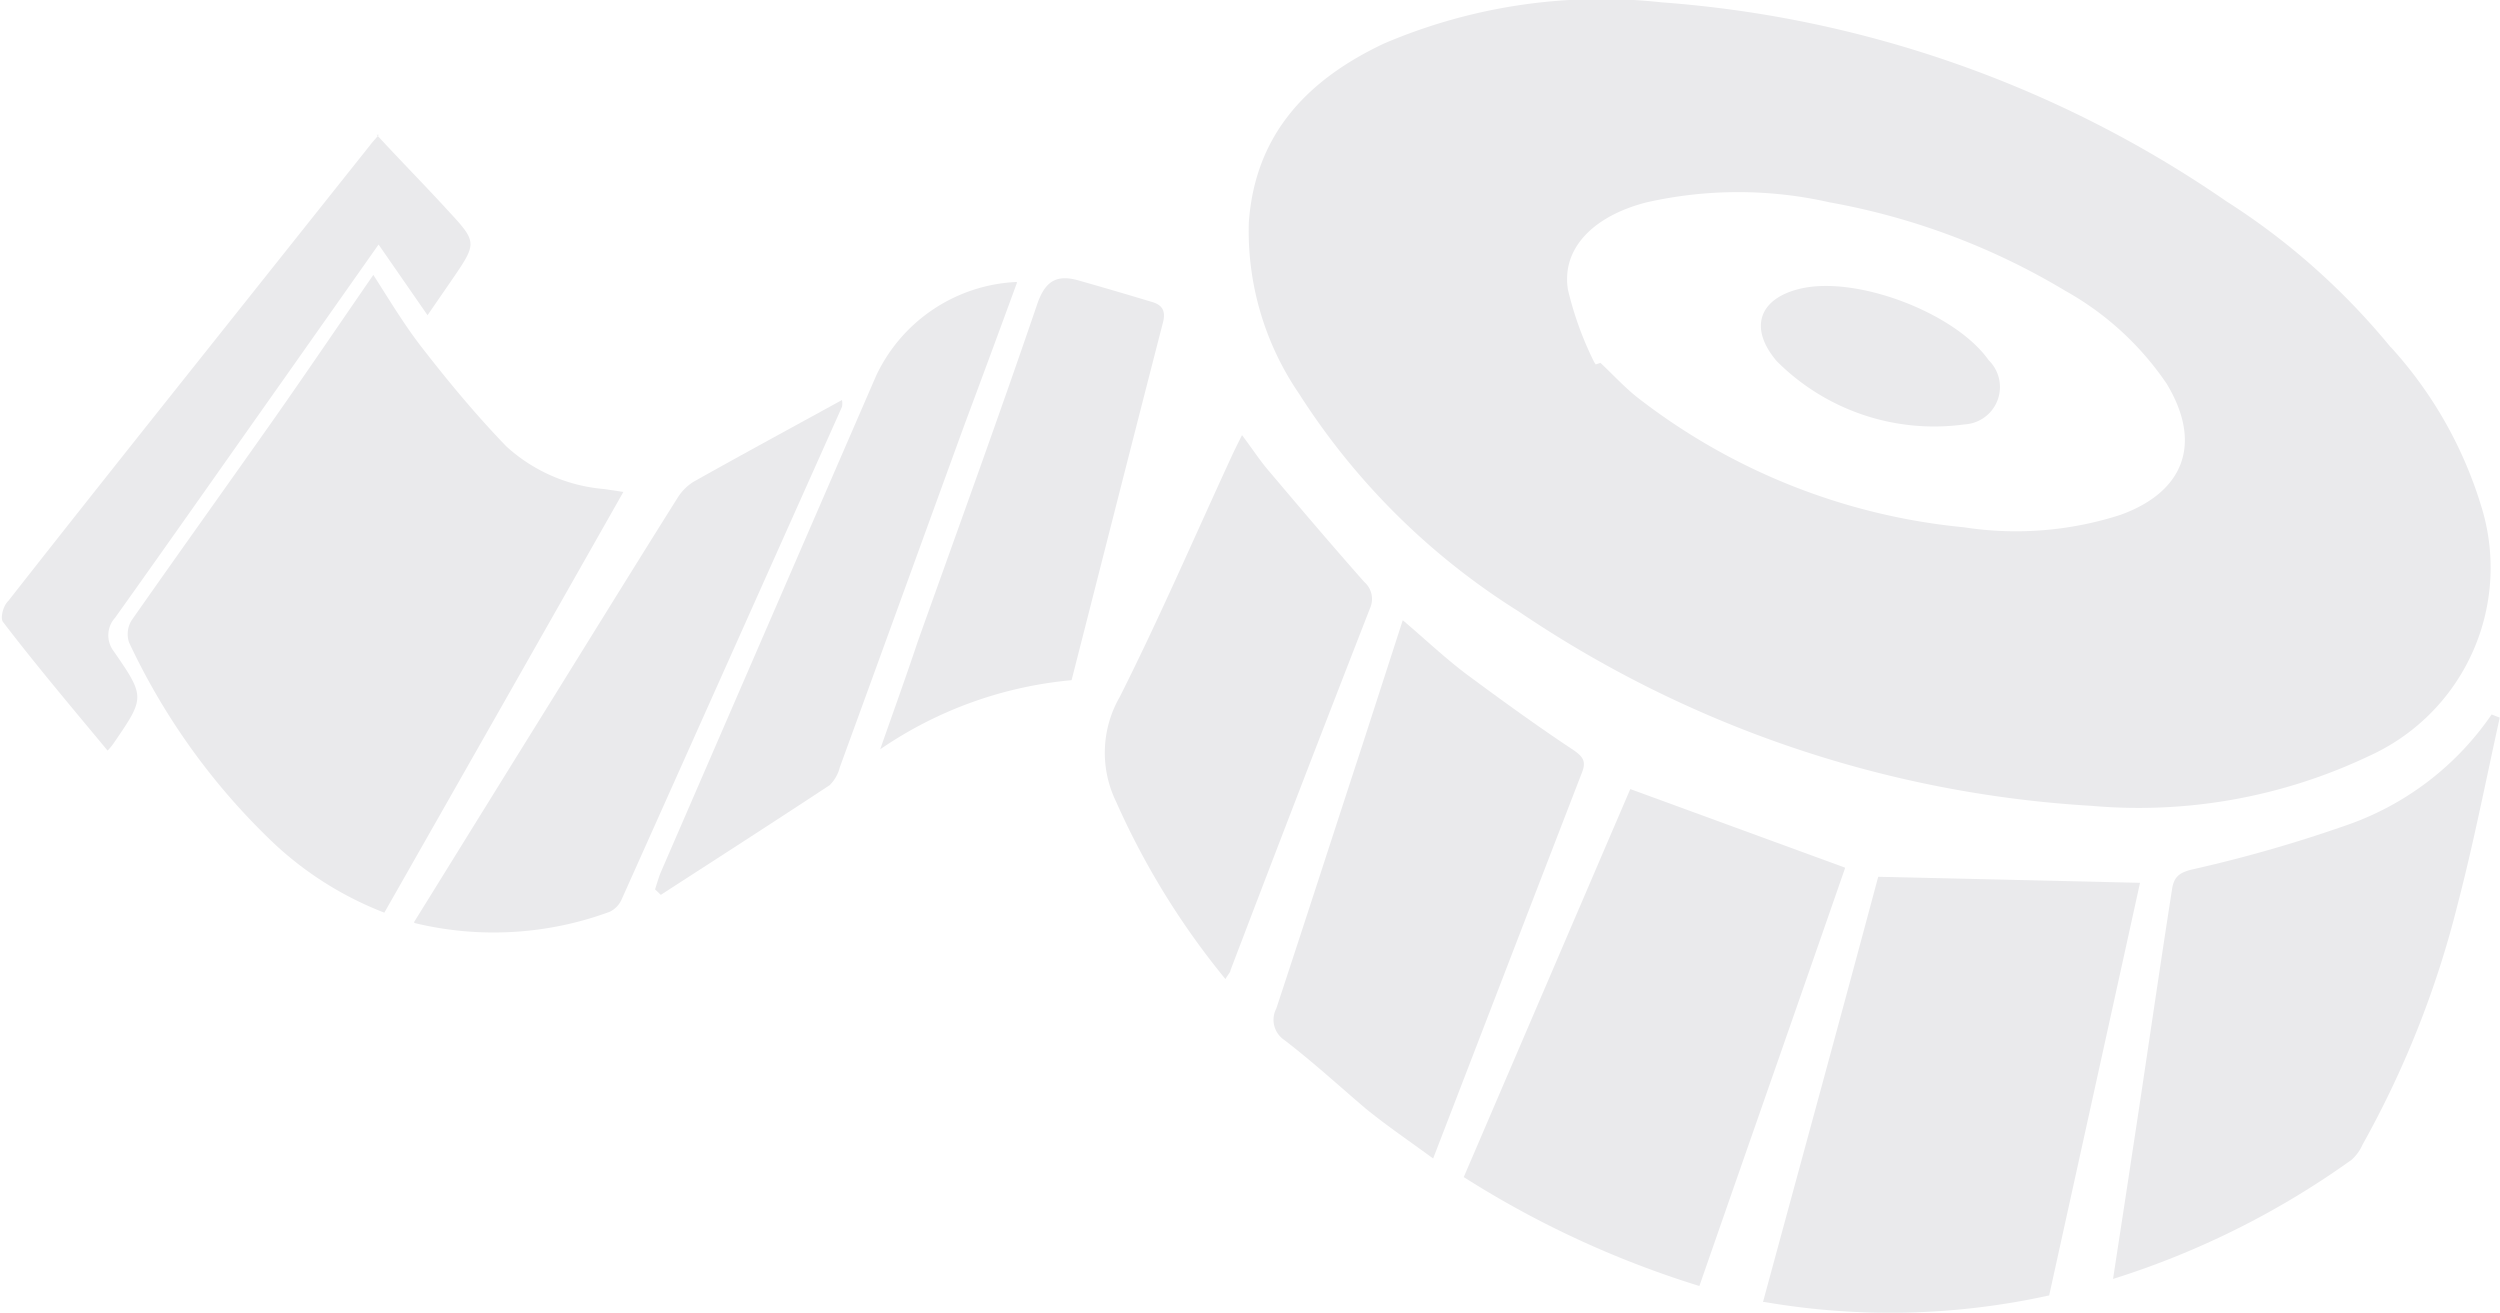 <svg xmlns="http://www.w3.org/2000/svg" viewBox="0 0 95.49 50.14"><defs><style>.cls-1{opacity:0.09;isolation:isolate;}.cls-2{fill:#eaeaec;}</style></defs><title>production-house</title><g id="Layer_2" data-name="Layer 2"><g id="Layer_1-2" data-name="Layer 1"><path class="cls-2" d="M1268.12,195.74a15.84,15.84,0,0,1,3.43,6,7.89,7.89,0,0,1-4.25,9.61,20.49,20.49,0,0,1-10.61,1.91,43.58,43.58,0,0,1-21.89-7.43,26.8,26.8,0,0,1-8.38-8.31,11,11,0,0,1-1.92-6.54c.24-3.39,2.26-5.47,5.17-6.84a21.15,21.15,0,0,1,10.6-1.57,43.63,43.63,0,0,1,21.57,7.6,26.52,26.52,0,0,1,6.28,5.58m-30.37.65.18-.06c.46.43.88.89,1.36,1.28a24.06,24.06,0,0,0,12.52,5,13,13,0,0,0,6-.48c2.44-.89,3.11-2.75,1.75-5a11.36,11.36,0,0,0-3.87-3.55,26.57,26.57,0,0,0-9-3.38,15.83,15.83,0,0,0-7,0c-2,.51-3.26,1.74-3,3.34a12.84,12.84,0,0,0,1,2.76" transform="translate(-1176.8 -182.48)"/><path class="cls-2" d="M1191.48,217.34a13.06,13.06,0,0,1-4.21-2.64,25.46,25.46,0,0,1-5.54-7.68,1,1,0,0,1,.1-.85c1.82-2.6,3.67-5.18,5.5-7.78,1.24-1.77,2.46-3.57,3.73-5.41.64,1,1.19,1.92,1.86,2.78,1,1.29,2.07,2.58,3.22,3.77a6.32,6.32,0,0,0,3.74,1.63l.73.11c-3.06,5.4-6.08,10.71-9.13,16.07" transform="translate(-1176.8 -182.48)"/><path class="cls-2" d="M1244.14,232.21c1.5-5.53,3-11,4.4-16.24l10,.23c-1.14,5.19-2.31,10.49-3.47,15.76a28.21,28.21,0,0,1-10.88.25" transform="translate(-1176.8 -182.48)"/><path class="cls-2" d="M1247.27,215.65c-1.83,5.27-3.69,10.57-5.56,15.95a37.2,37.2,0,0,1-9-4.16l6.36-14.82,8.2,3" transform="translate(-1176.8 -182.48)"/><path class="cls-2" d="M1272.28,209.89c-.53,2.4-1,4.81-1.62,7.18a37.24,37.24,0,0,1-3.62,9.13,1.67,1.67,0,0,1-.42.58,32.14,32.14,0,0,1-9.11,4.55c.25-1.64.49-3.18.72-4.72.52-3.38,1-6.75,1.53-10.14.07-.5.28-.65.73-.77a52.88,52.88,0,0,0,5.85-1.67,11.12,11.12,0,0,0,5.63-4.26l.31.12" transform="translate(-1176.8 -182.48)"/><path class="cls-2" d="M1230.38,206.17c.87.74,1.62,1.45,2.43,2.06,1.35,1,2.73,2,4.12,2.92.35.25.46.43.29.85-1.88,4.86-3.75,9.73-5.68,14.73-.9-.66-1.77-1.25-2.58-1.91-1-.85-2-1.77-3.11-2.62a.93.93,0,0,1-.3-1.2c1.11-3.36,2.19-6.71,3.29-10.07l1.54-4.76" transform="translate(-1176.8 -182.48)"/><path class="cls-2" d="M1223.61,219.88a29.61,29.61,0,0,1-4.18-6.78,4.27,4.27,0,0,1,.14-4c1.51-3,2.85-6.1,4.26-9.16.11-.24.23-.48.41-.84.4.53.7,1,1.06,1.41,1.19,1.41,2.39,2.82,3.61,4.2a.86.86,0,0,1,.22,1q-2.69,6.9-5.33,13.83c0,.07-.08.14-.19.33" transform="translate(-1176.8 -182.48)"/><path class="cls-2" d="M1192.61,217.71l3.86-6.23c2.08-3.34,4.14-6.69,6.22-10a1.9,1.9,0,0,1,.62-.61c1.89-1.06,3.79-2.09,5.65-3.11a.67.67,0,0,1,0,.26q-4.2,9.4-8.41,18.8a.94.94,0,0,1-.47.49,12.82,12.82,0,0,1-7.43.43" transform="translate(-1176.8 -182.48)"/><path class="cls-2" d="M1215.64,193.29q-1,2.73-2,5.41c-1.59,4.36-3.17,8.73-4.76,13.08a1.46,1.46,0,0,1-.39.69c-2.14,1.41-4.3,2.8-6.45,4.19l-.22-.21c.07-.21.13-.43.21-.63q4.11-9.48,8.24-19a6.24,6.24,0,0,1,5.37-3.57" transform="translate(-1176.8 -182.48)"/><path class="cls-2" d="M1191.19,187.63c.92,1,1.82,1.91,2.69,2.86,1.16,1.25,1.15,1.26.18,2.68l-.93,1.35-1.87-2.7-3.48,4.94c-2.19,3.1-4.37,6.21-6.58,9.31a1,1,0,0,0-.06,1.28c1.22,1.76,1.19,1.78,0,3.52a2.3,2.3,0,0,1-.23.28c-1.37-1.65-2.73-3.26-4-4.92-.1-.14,0-.6.21-.8,2.4-3.06,4.81-6.09,7.23-9.13l6.59-8.28c.08-.11.17-.2.33-.39" transform="translate(-1176.8 -182.48)"/><path class="cls-2" d="M1217.73,208.46a15.37,15.37,0,0,0-7.31,2.64c.53-1.51,1-2.81,1.43-4.1,1.53-4.29,3.09-8.57,4.56-12.88.3-.89.73-1.17,1.58-.93s1.87.54,2.8.82c.39.11.55.33.43.79-1.17,4.54-2.32,9.08-3.49,13.66" transform="translate(-1176.8 -182.48)"/><path class="cls-2" d="M1244.66,196.27c-1.06-1.25-.69-2.38.89-2.76,2.15-.52,5.94.92,7.21,2.73a1.43,1.43,0,0,1-.92,2.45,8.49,8.49,0,0,1-7.18-2.42" transform="translate(-1176.8 -182.48)"/></g></g></svg>